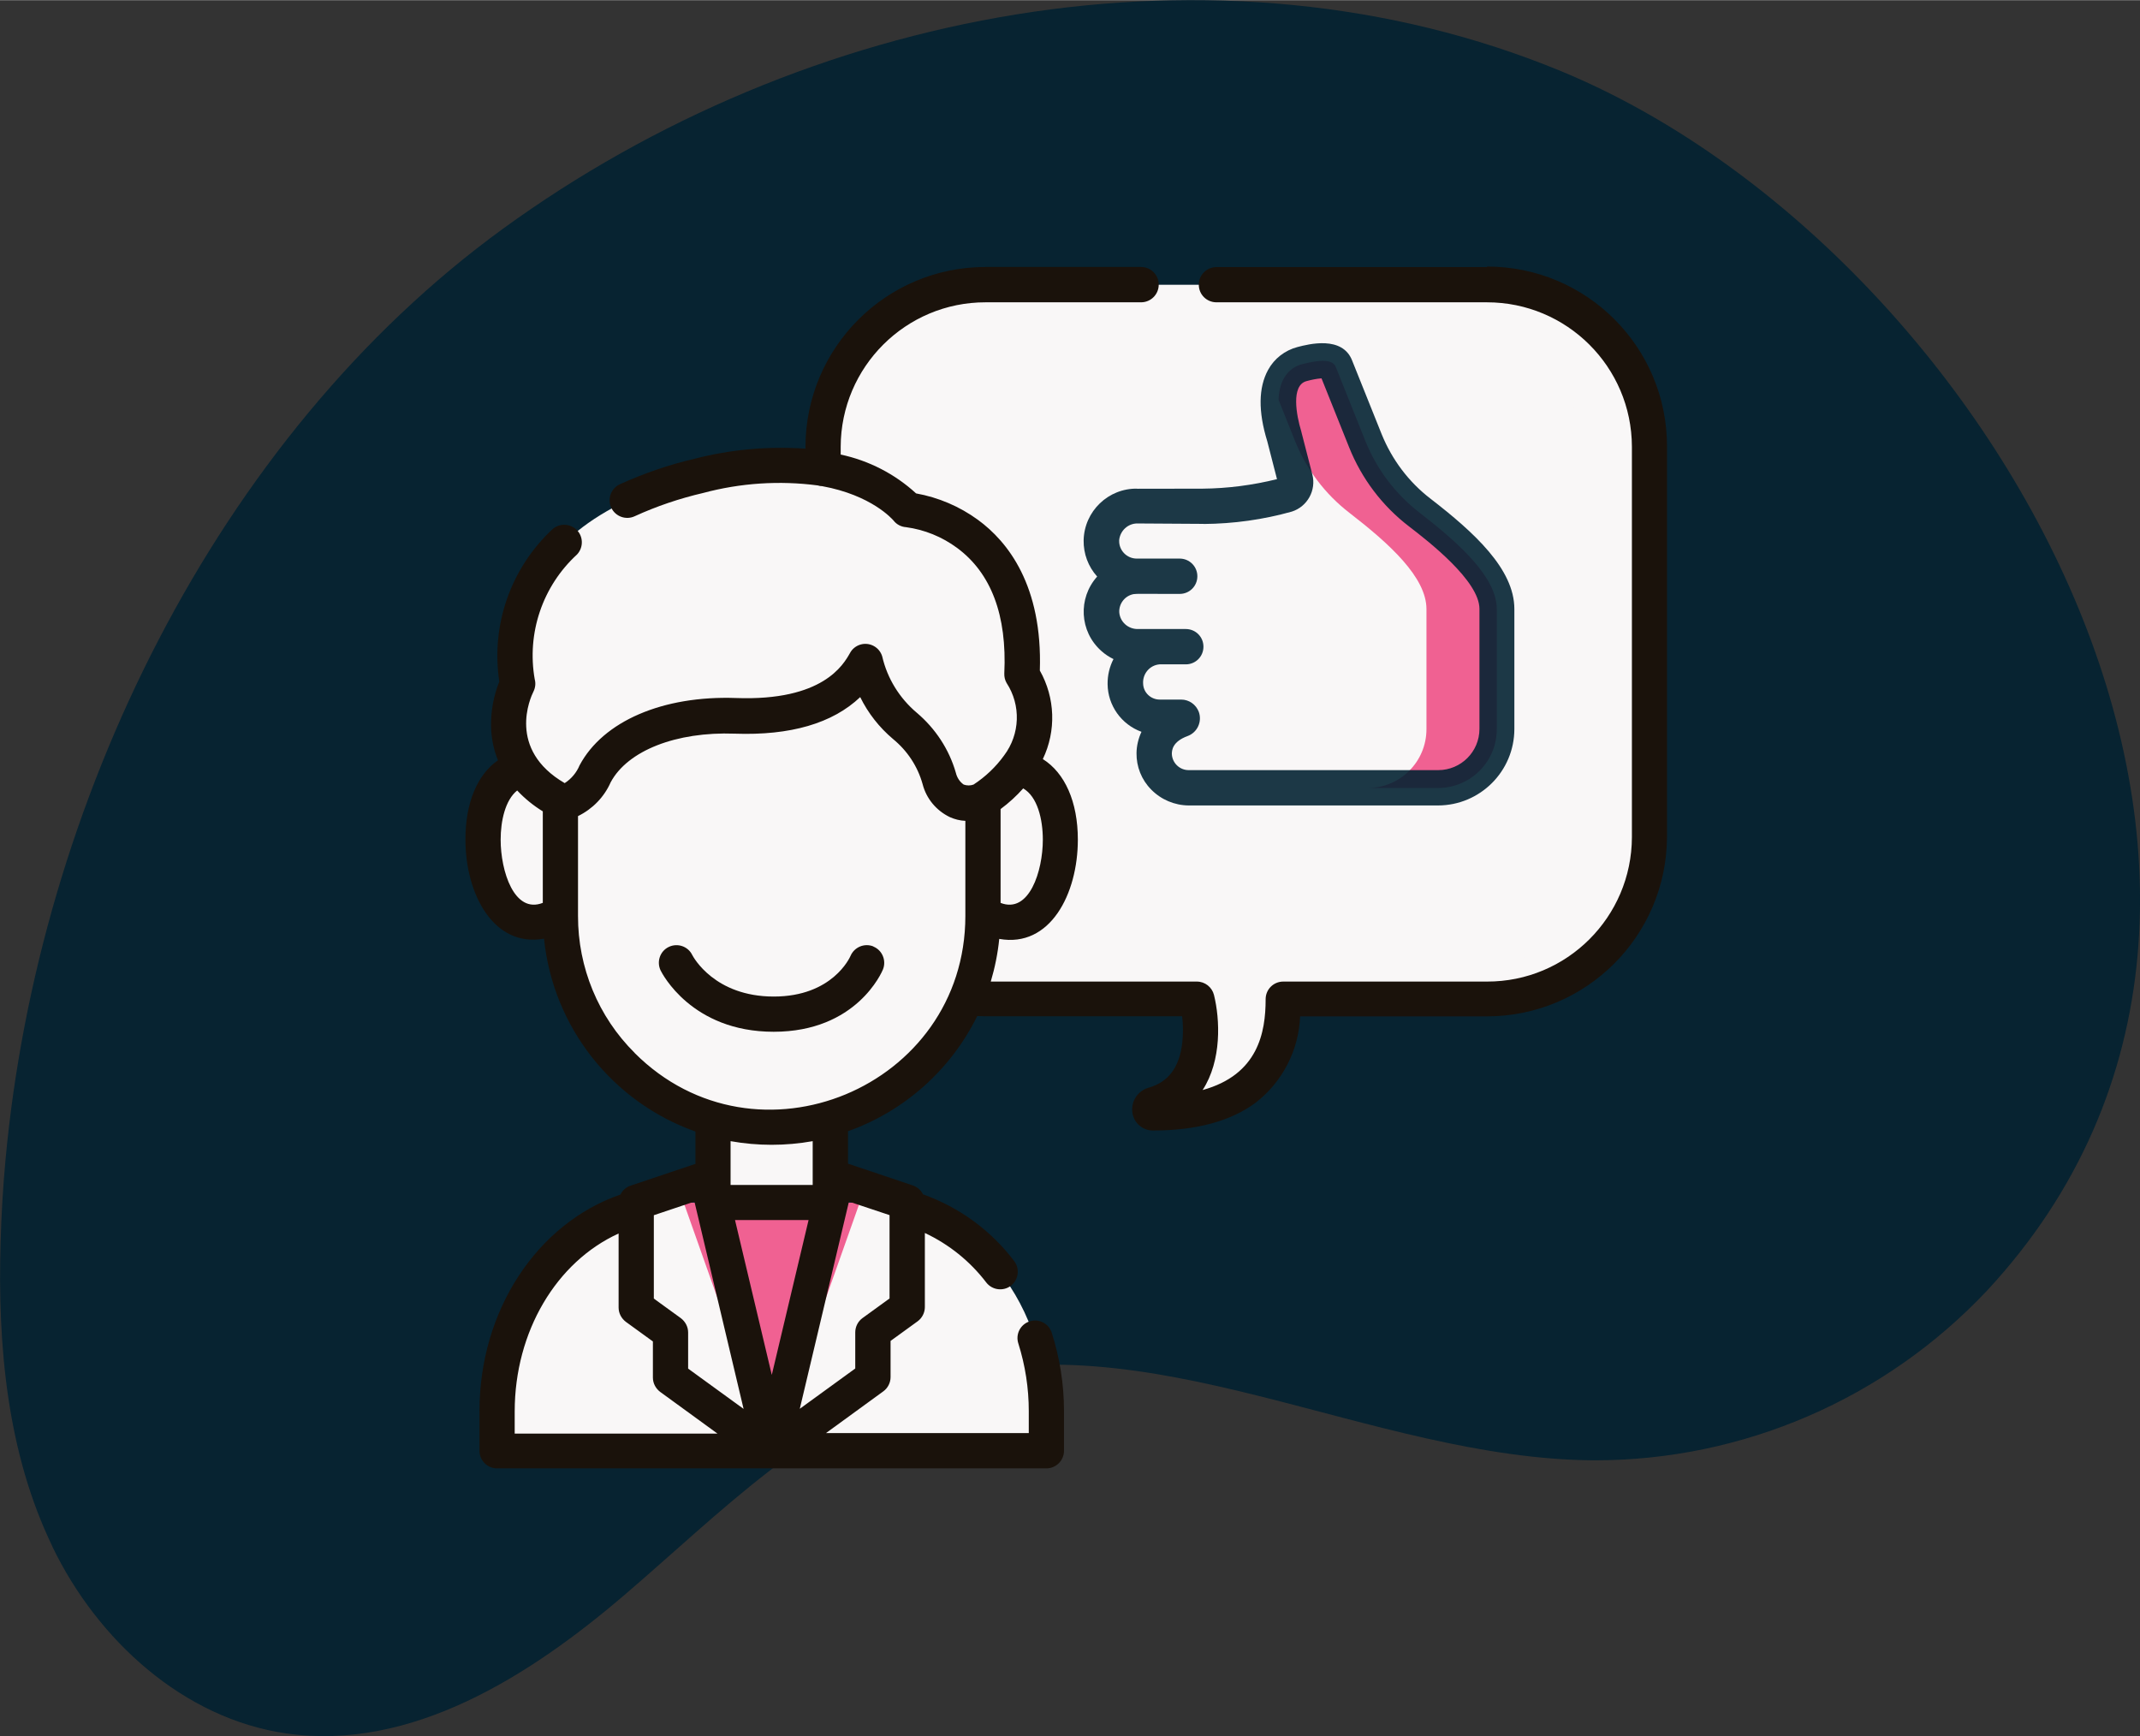  <svg xmlns="http://www.w3.org/2000/svg" xml:space="preserve" width="1.781in" height="1.445in" version="1.1" style="shape-rendering:geometricPrecision; text-rendering:geometricPrecision; image-rendering:optimizeQuality; fill-rule:evenodd; clip-rule:evenodd" viewBox="0 0 207.18 168.06" xmlns:xlink="http://www.w3.org/1999/xlink">
    <rect x="0" y="0" width="207.18" height="168.06" fill="#333333" stroke="none"/>
    <defs>
     <style type="text/css">
      
       .feature-three-fil0 {fill:rgba(2,33,49,.89)}
       .feature-three-fil2 {fill:#f06192}
       .feature-three-fil3 {fill:#f06192}
       .feature-three-fil4 {fill:#1A120B}
       .feature-three-fil1 {fill:#f9f7f7}
      
     </style>
    </defs>
    <g id="Layer_x0020_1">
     <g id="_1979937737856">
      <g id="_2728914834784">
       <g id="Group_21004">
        <g id="Group_20394">
         <path id="Path_88217" class="feature-three-fil0" d="M5.07 149.71c4.37,9.06 12.7,16.66 22.66,18.09 12.03,1.73 23.49,-5.5 32.73,-13.41 9.25,-7.91 18.09,-17.11 29.74,-20.64 20.83,-6.31 42.38,7.48 64.14,7.61 14.4,0.01 28.15,-5.94 38.02,-16.42 36.05,-38.77 0.1,-100.97 -41.21,-118.06 -33.34,-13.77 -73.28,-5.97 -102.46,15.25 -27.84,20.25 -44.97,55.78 -48.15,90.06 -0.25,2.69 -0.41,5.38 -0.48,8.05 -0.3,10.07 0.64,20.42 5.02,29.47l0 0z"></path>
        </g>
        <g id="satisfaction">
         <path id="Path_88277" class="feature-three-fil1" d="M95.45 27.55l48.51 0c8.68,-0.01 15.73,7.02 15.74,15.69l0 37.8c-0.01,8.68 -7.05,15.7 -15.74,15.69l0 0 -19.72 0c0,8.48 -5.68,11.05 -12.62,11.05 -0.45,0 -0.41,-0.68 0.01,-0.8 6.35,-1.78 4.25,-10.26 4.25,-10.26l-20.44 0c-8.68,0.01 -15.73,-7.02 -15.74,-15.69 0,0 0,0 0,0l0 -37.79c0.01,-8.69 7.07,-15.7 15.74,-15.69l0 0 0 -0z"></path>
         <g id="Group_20387">
          <path id="Path_88278" class="feature-three-fil1" d="M143.95 27.55l-6.81 0c8.68,-0.01 15.73,7.02 15.74,15.69 0,0 0,0 0,0l0 37.8c-0.01,8.68 -7.07,15.7 -15.74,15.69l0 0 6.82 0c8.68,0.01 15.73,-7.02 15.74,-15.69 0,0 0,0 0,0l0 -37.8c-0.02,-8.68 -7.07,-15.7 -15.75,-15.69 0,0 0,0 0,0l0 -0z"></path>
         </g>
         <g id="Group_20389">
          <g id="Group_20388">
           <path id="Path_88279" class="feature-three-fil1" d="M57.2 81.79c0,4.14 -2.5,7.5 -5.57,7.5 -3.08,0 -4.86,-3.87 -4.86,-8 0,-4.13 1.78,-7.01 4.86,-7.01 3.08,0 5.57,3.36 5.57,7.5l0 -0z"></path>
           <path id="Path_88280" class="feature-three-fil1" d="M92.22 81.79c0,4.14 2.5,7.5 5.57,7.5 3.08,0 4.86,-3.85 4.86,-8 0,-4.15 -1.78,-7.01 -4.85,-7.01 -3.07,0 -5.59,3.36 -5.59,7.5l0 -0z"></path>
          </g>
         </g>
         <rect id="Rectangle_59" class="feature-three-fil1" x="69.03" y="105.02" width="11.37" height="18.18"></rect>
         <path id="Path_88281" class="feature-three-fil1" d="M54.26 88.66l0 -15.23c0,-10.66 8.64,-19.3 19.29,-19.3l0 0 2.3 0c10.66,0 19.29,8.64 19.29,19.3l0 0 0 15.23c0,11.29 -9.16,20.46 -20.46,20.46l0 0c-11.27,0 -20.43,-9.16 -20.43,-20.46l0 0z"></path>
         <path id="Path_88283" class="feature-three-fil1" d="M101.3 136.64l0 3.84 -53.18 0 0 -3.84c0,-11.16 7.86,-20.21 17.56,-20.21l18.04 0c9.71,-0.01 17.57,9.04 17.57,20.21z"></path>
         <polygon id="Path_88285" class="feature-three-fil2" points="66.19,116.41 83.23,116.41 74.71,140.48 "></polygon>
         <path id="Path_88288" class="feature-three-fil1" d="M54.17 77.51c0,0 1.7,0.69 3.44,-2.59 2,-3.74 7.26,-5.84 13.57,-5.61 7.83,0.28 11.04,-2.47 12.6,-5.23 2.14,7.1 5.17,5.23 7.14,11.29 0.29,1.59 1.81,2.64 3.39,2.36 0.24,-0.05 0.47,-0.11 0.69,-0.22 0,0 8.13,-4.71 3.94,-12.2 0.7,-15.05 -11.09,-15.95 -11.09,-15.95 0,0 -5.39,-6.85 -20.19,-3.28 -21.33,5.14 -17.53,20.13 -17.53,20.13 0,0 -3.67,7.1 4.04,11.31l0 0z"></path>
         <g id="Group_20391">
          <path id="Path_88289" class="feature-three-fil1" d="M98.96 65.3c0.73,-15.05 -11.09,-15.95 -11.09,-15.95 0,0 -4.29,-5.45 -15.72,-4.1 6.37,0.87 8.91,4.1 8.91,4.1 0,0 11.8,0.9 11.09,15.95 1.98,3.2 1.45,7.34 -1.25,9.96l0.04 0.11c0.29,1.59 1.81,2.64 3.39,2.36 0.24,-0.05 0.47,-0.11 0.69,-0.22 0,-0.01 8.13,-4.73 3.94,-12.22l0 -0z"></path>
         </g>
         <path id="Path_88290" class="feature-three-fil1" d="M137.45 49.63c-2.35,-1.82 -4.17,-4.22 -5.26,-6.97l-2.86 -7.13c-0.29,-0.76 -1.45,-0.76 -3.27,-0.29l0 0c-1.82,0.47 -3.08,2.61 -1.71,7.02l1.05 4.08c0.17,0.65 -0.21,1.33 -0.85,1.55 -2.63,0.73 -5.34,1.1 -8.07,1.11l-6.35 0c-1.84,-0.02 -3.38,1.41 -3.5,3.24 -0.08,1.71 1.12,3.21 2.8,3.51 0.02,0.01 0.05,0.04 0.04,0.06 0,0.02 -0.02,0.04 -0.04,0.04 -1.68,0.3 -2.88,1.81 -2.8,3.51 0.12,1.84 1.66,3.26 3.5,3.25l1.26 0c0.07,-0.01 0.13,0.04 0.15,0.1 0.01,0.07 -0.04,0.13 -0.1,0.15 -1.49,0.42 -2.51,1.79 -2.5,3.34 0.05,1.79 1.53,3.24 3.32,3.24l2.07 0c0.06,0 0.11,0.05 0.12,0.11 0,0.05 -0.02,0.1 -0.07,0.11 -1.49,0.41 -2.54,1.73 -2.63,3.27 0,1.84 1.49,3.33 3.32,3.33 0.01,0 0.01,0 0.02,0l24.14 0c3.15,0 5.7,-2.54 5.7,-5.7l0 0 0 -11.63c-0.04,-3.07 -3.62,-6.33 -7.49,-9.31l-0 0z"></path>
         <g id="Group_20392">
          <path id="Path_88291" class="feature-three-fil3" d="M137.45 49.63c-2.35,-1.81 -4.17,-4.22 -5.27,-6.97l-2.85 -7.13c-0.29,-0.76 -1.45,-0.76 -3.27,-0.29 -1.24,0.32 -2.21,1.41 -2.28,3.44l1.59 3.98c1.1,2.75 2.92,5.16 5.27,6.97 3.87,2.99 7.46,6.24 7.46,9.32l0 11.62c0,3.15 -2.54,5.7 -5.7,5.7l0 0 6.81 0c3.15,0 5.7,-2.54 5.7,-5.7l0 0 0 -11.62c-0.01,-3.08 -3.6,-6.33 -7.46,-9.32l0 0z"></path>
         </g>
         <g id="Group_20393">
          <path id="Path_88292" class="feature-three-fil4" d="M84.56 91.61c-0.87,-0.35 -1.85,0.06 -2.22,0.92 0,0 0,0 0,0 -0.07,0.16 -1.76,3.93 -7.43,3.93 -5.74,0 -7.79,-3.83 -7.89,-4.02 -0.41,-0.85 -1.44,-1.19 -2.28,-0.78 -0.85,0.41 -1.19,1.44 -0.78,2.28l0 0c0.12,0.24 2.98,5.93 10.94,5.93 8.03,0 10.48,-5.79 10.58,-6.03 0.35,-0.86 -0.06,-1.87 -0.93,-2.22l0 0z"></path>
          <path id="Path_88295" class="feature-three-fil0" d="M110.12 47.29c-2.82,-0.06 -5.15,2.19 -5.21,5 -0.02,1.3 0.44,2.54 1.31,3.51 -1.88,2.1 -1.71,5.31 0.39,7.19 0.35,0.32 0.76,0.59 1.19,0.8 -0.39,0.75 -0.58,1.59 -0.57,2.42 0.02,2.07 1.33,3.91 3.28,4.62 -0.3,0.64 -0.47,1.35 -0.48,2.05 -0.02,1.32 0.48,2.59 1.42,3.54 0.96,0.98 2.27,1.53 3.63,1.54l24.14 0c4.08,-0.01 7.38,-3.31 7.39,-7.39l0 -11.63c0,-3.87 -3.9,-7.42 -8.12,-10.68 -2.11,-1.62 -3.73,-3.78 -4.73,-6.25l-2.85 -7.11c-0.94,-2.45 -4.22,-1.6 -5.3,-1.32 -1.21,0.32 -2.24,1.11 -2.84,2.21 -0.94,1.71 -0.97,4.04 -0.08,6.92l0.94 3.66c-2.35,0.58 -4.77,0.9 -7.2,0.92l-6.33 0.01 0 0 0 0zm6.41 3.42c2.88,-0.02 5.77,-0.42 8.54,-1.2 1.5,-0.48 2.38,-2.06 1.98,-3.6l-1.05 -4.08c-0.01,-0.02 -0.01,-0.05 -0.02,-0.09 -0.47,-1.53 -1.02,-4.46 0.51,-4.86 0.47,-0.13 0.96,-0.23 1.45,-0.27l2.67 6.67c1.21,3.03 3.22,5.7 5.82,7.68 1.87,1.44 6.8,5.26 6.8,7.97l0 11.62c0,2.21 -1.79,3.99 -3.99,3.99l-24.15 0c-0.88,0.01 -1.62,-0.7 -1.64,-1.59 0.01,-0.29 0.02,-1.16 1.53,-1.71 0.94,-0.35 1.42,-1.39 1.08,-2.34 -0.27,-0.71 -0.94,-1.19 -1.71,-1.19l-2.07 0c-0.86,0 -1.58,-0.67 -1.61,-1.53 -0.07,-0.96 0.64,-1.81 1.6,-1.88 0.02,0 0.05,0 0.06,0l2.47 0c0.95,0 1.71,-0.76 1.71,-1.71 0,-0.95 -0.76,-1.71 -1.71,-1.71l-4.65 0c-0.93,0.01 -1.72,-0.69 -1.79,-1.62 -0.04,-0.85 0.56,-1.61 1.39,-1.76 0.3,-0.05 0.74,-0.01 4.46,-0.02 0.95,0 1.71,-0.76 1.71,-1.71 0,-0.94 -0.76,-1.71 -1.71,-1.71l-4.16 0c-0.95,0 -1.71,-0.78 -1.7,-1.71 0,-0.02 0,-0.05 0,-0.07 0.09,-0.93 0.87,-1.64 1.79,-1.62l6.4 0.04 0 0 -0 0z"></path>
          <path id="Path_88296" class="feature-three-fil4" d="M143.96 25.84l-26.19 0c-0.94,0 -1.71,0.76 -1.71,1.71 0,0.94 0.76,1.7 1.71,1.7l26.19 0c7.73,0 14.01,6.25 14.03,13.98l0 37.8c-0.02,7.73 -6.3,14 -14.03,13.98l-19.72 0c-0.95,0 -1.71,0.76 -1.71,1.71 0,3.22 -0.73,7.31 -6.1,8.79 1.87,-2.88 1.68,-6.85 1.1,-9.2 -0.19,-0.76 -0.87,-1.3 -1.66,-1.3l-19.95 0c0.4,-1.35 0.68,-2.73 0.82,-4.13 4.92,0.88 7.61,-4.34 7.61,-9.61 0,-3.67 -1.26,-6.46 -3.39,-7.8 1.31,-2.73 1.2,-5.93 -0.29,-8.57 0.27,-8.22 -3.09,-12.47 -5.99,-14.59 -1.78,-1.3 -3.83,-2.17 -5.99,-2.56 -2.05,-1.88 -4.57,-3.18 -7.3,-3.76l0 -0.75c0.02,-7.73 6.3,-14 14.03,-13.99l15.05 0c0.94,0 1.71,-0.76 1.71,-1.71 0,-0.94 -0.76,-1.71 -1.71,-1.71l-15.05 0c-9.62,0 -17.41,7.78 -17.44,17.4l0 0.19c-3.6,-0.25 -7.22,0.07 -10.71,0.97 -2.5,0.58 -4.93,1.42 -7.27,2.48 -0.85,0.4 -1.22,1.42 -0.82,2.27 0.4,0.85 1.42,1.22 2.27,0.82 2.12,-0.97 4.34,-1.72 6.62,-2.25 3.62,-0.97 7.39,-1.22 11.11,-0.73 0.13,0.05 0.28,0.07 0.42,0.07 4.8,0.88 6.79,3.2 6.91,3.33 0.29,0.38 0.74,0.61 1.21,0.64 1.78,0.24 3.48,0.93 4.93,2 3.31,2.44 4.85,6.53 4.58,12.17 -0.01,0.32 0.06,0.63 0.22,0.91 1.41,2.16 1.31,4.96 -0.24,7.02 -0.8,1.11 -1.81,2.07 -2.96,2.82 -0.3,0.11 -0.64,0.11 -0.95,0 -0.39,-0.27 -0.65,-0.68 -0.76,-1.14 -0.65,-2.27 -1.98,-4.29 -3.79,-5.82 -1.67,-1.41 -2.85,-3.32 -3.34,-5.45 -0.27,-0.9 -1.22,-1.41 -2.12,-1.14 -0.42,0.13 -0.78,0.41 -0.99,0.8 -0.65,1.15 -2.63,4.68 -11.05,4.37 -7.07,-0.25 -12.86,2.24 -15.14,6.52 -0.29,0.7 -0.8,1.31 -1.44,1.72 -5.61,-3.27 -3.31,-8.29 -3.03,-8.85 0.19,-0.38 0.24,-0.8 0.13,-1.2 -0.79,-4.47 0.76,-9.03 4.1,-12.09 0.64,-0.69 0.61,-1.77 -0.07,-2.41 -0.64,-0.59 -1.62,-0.62 -2.29,-0.05 -4.06,3.77 -6,9.29 -5.17,14.77 -0.55,1.37 -0.82,2.84 -0.8,4.31 0.02,1.13 0.24,2.25 0.67,3.31 -2,1.39 -3.15,4.11 -3.15,7.66 0,5.34 2.76,10.48 7.61,9.61 0.87,8.53 6.58,15.8 14.66,18.67l0 3.13 -6.28 2.11c-0.44,0.15 -0.79,0.46 -0.98,0.86 -8.08,2.79 -13.65,11.23 -13.65,20.96l0 3.84c0,0.94 0.76,1.71 1.7,1.71 0,0 0,0 0,0l53.18 0c0.94,0 1.71,-0.76 1.71,-1.71l0 -3.84c0,-2.57 -0.4,-5.14 -1.19,-7.59 -0.29,-0.9 -1.25,-1.38 -2.14,-1.09 -0.9,0.29 -1.38,1.25 -1.09,2.14 0.67,2.12 1.01,4.33 1.01,6.54l0 2.13 -19.63 0 5.55 -4.04c0.44,-0.32 0.7,-0.84 0.7,-1.38l0 -3.5 2.62 -1.9c0.44,-0.32 0.7,-0.84 0.7,-1.38l0 -7.17c2.34,1.1 4.39,2.75 5.95,4.8 0.58,0.74 1.65,0.87 2.39,0.3 0.74,-0.58 0.87,-1.65 0.3,-2.39l0 0c-2.24,-2.96 -5.31,-5.2 -8.82,-6.45 -0.19,-0.41 -0.56,-0.71 -0.98,-0.86l-6.28 -2.11 0 -3.14c5.47,-1.95 9.95,-5.95 12.51,-11.15 0.28,0.01 0.57,0.02 0.85,0.02l18.99 0c0.1,0.85 0.1,1.71 0.01,2.57 -0.28,2.39 -1.35,3.81 -3.27,4.35 -1.04,0.3 -1.71,1.32 -1.56,2.39 0.13,1.01 0.99,1.76 2,1.75 4.19,0 7.54,-0.91 9.93,-2.69 2.6,-2.01 4.18,-5.08 4.31,-8.36l18.08 0c9.61,0 17.41,-7.78 17.44,-17.4l0 -37.79c0,-9.62 -7.8,-17.4 -17.41,-17.4l0 -0zm-47.09 61.55l0 -9.08c0.8,-0.59 1.53,-1.26 2.19,-2 1.38,0.8 1.9,2.98 1.9,4.97 0,3.03 -1.32,7.2 -4.1,6.11l0 0zm-48.4 -6.11c0,-1.82 0.44,-3.84 1.6,-4.77 0.74,0.79 1.58,1.47 2.48,2.02l0 8.86c-2.77,1.09 -4.08,-3.08 -4.08,-6.11l0 0zm14.83 36.35l3.93 -1.32 4.76 20.07 -5.37 -3.9 0 -3.5c0,-0.55 -0.27,-1.05 -0.7,-1.38l-2.62 -1.9 0 -8.06 0 0 0 -0zm7.85 0.47l7.13 0 -3.56 14.99 -3.56 -14.99 0 0zm-21.32 18.53c0,-7.74 4.04,-14.49 10.06,-17.23l0 7.17c0,0.55 0.27,1.05 0.7,1.38l2.62 1.9 0 3.5c0,0.55 0.27,1.05 0.7,1.38l5.55 4.04 -19.63 0 0 -2.14 0 0zm36.29 -19l0 8.06 -2.62 1.9c-0.44,0.32 -0.7,0.84 -0.7,1.38l0 3.5 -5.37 3.9 4.76 -20.06 3.93 1.31 0 -0zm-7.44 -2.93l-7.95 0 0 -4.24c2.63,0.47 5.32,0.47 7.95,0l0 4.24zm-17.23 -12.78c-3.53,-3.5 -5.5,-8.28 -5.49,-13.26l0 -9.67c1.41,-0.69 2.53,-1.84 3.16,-3.27 1.64,-3.07 6.35,-4.92 12.01,-4.71 5.39,0.19 9.46,-0.99 12.15,-3.54 0.76,1.55 1.84,2.93 3.18,4.06 1.38,1.13 2.38,2.64 2.86,4.36 0.36,1.41 1.33,2.57 2.64,3.2 0.47,0.21 0.98,0.34 1.5,0.36l0 9.21c-0.01,16.6 -20.24,25.04 -32.02,13.26l0 0z"></path>
         </g>
        </g>
       </g>
      </g>
     </g>
    </g>
   </svg>